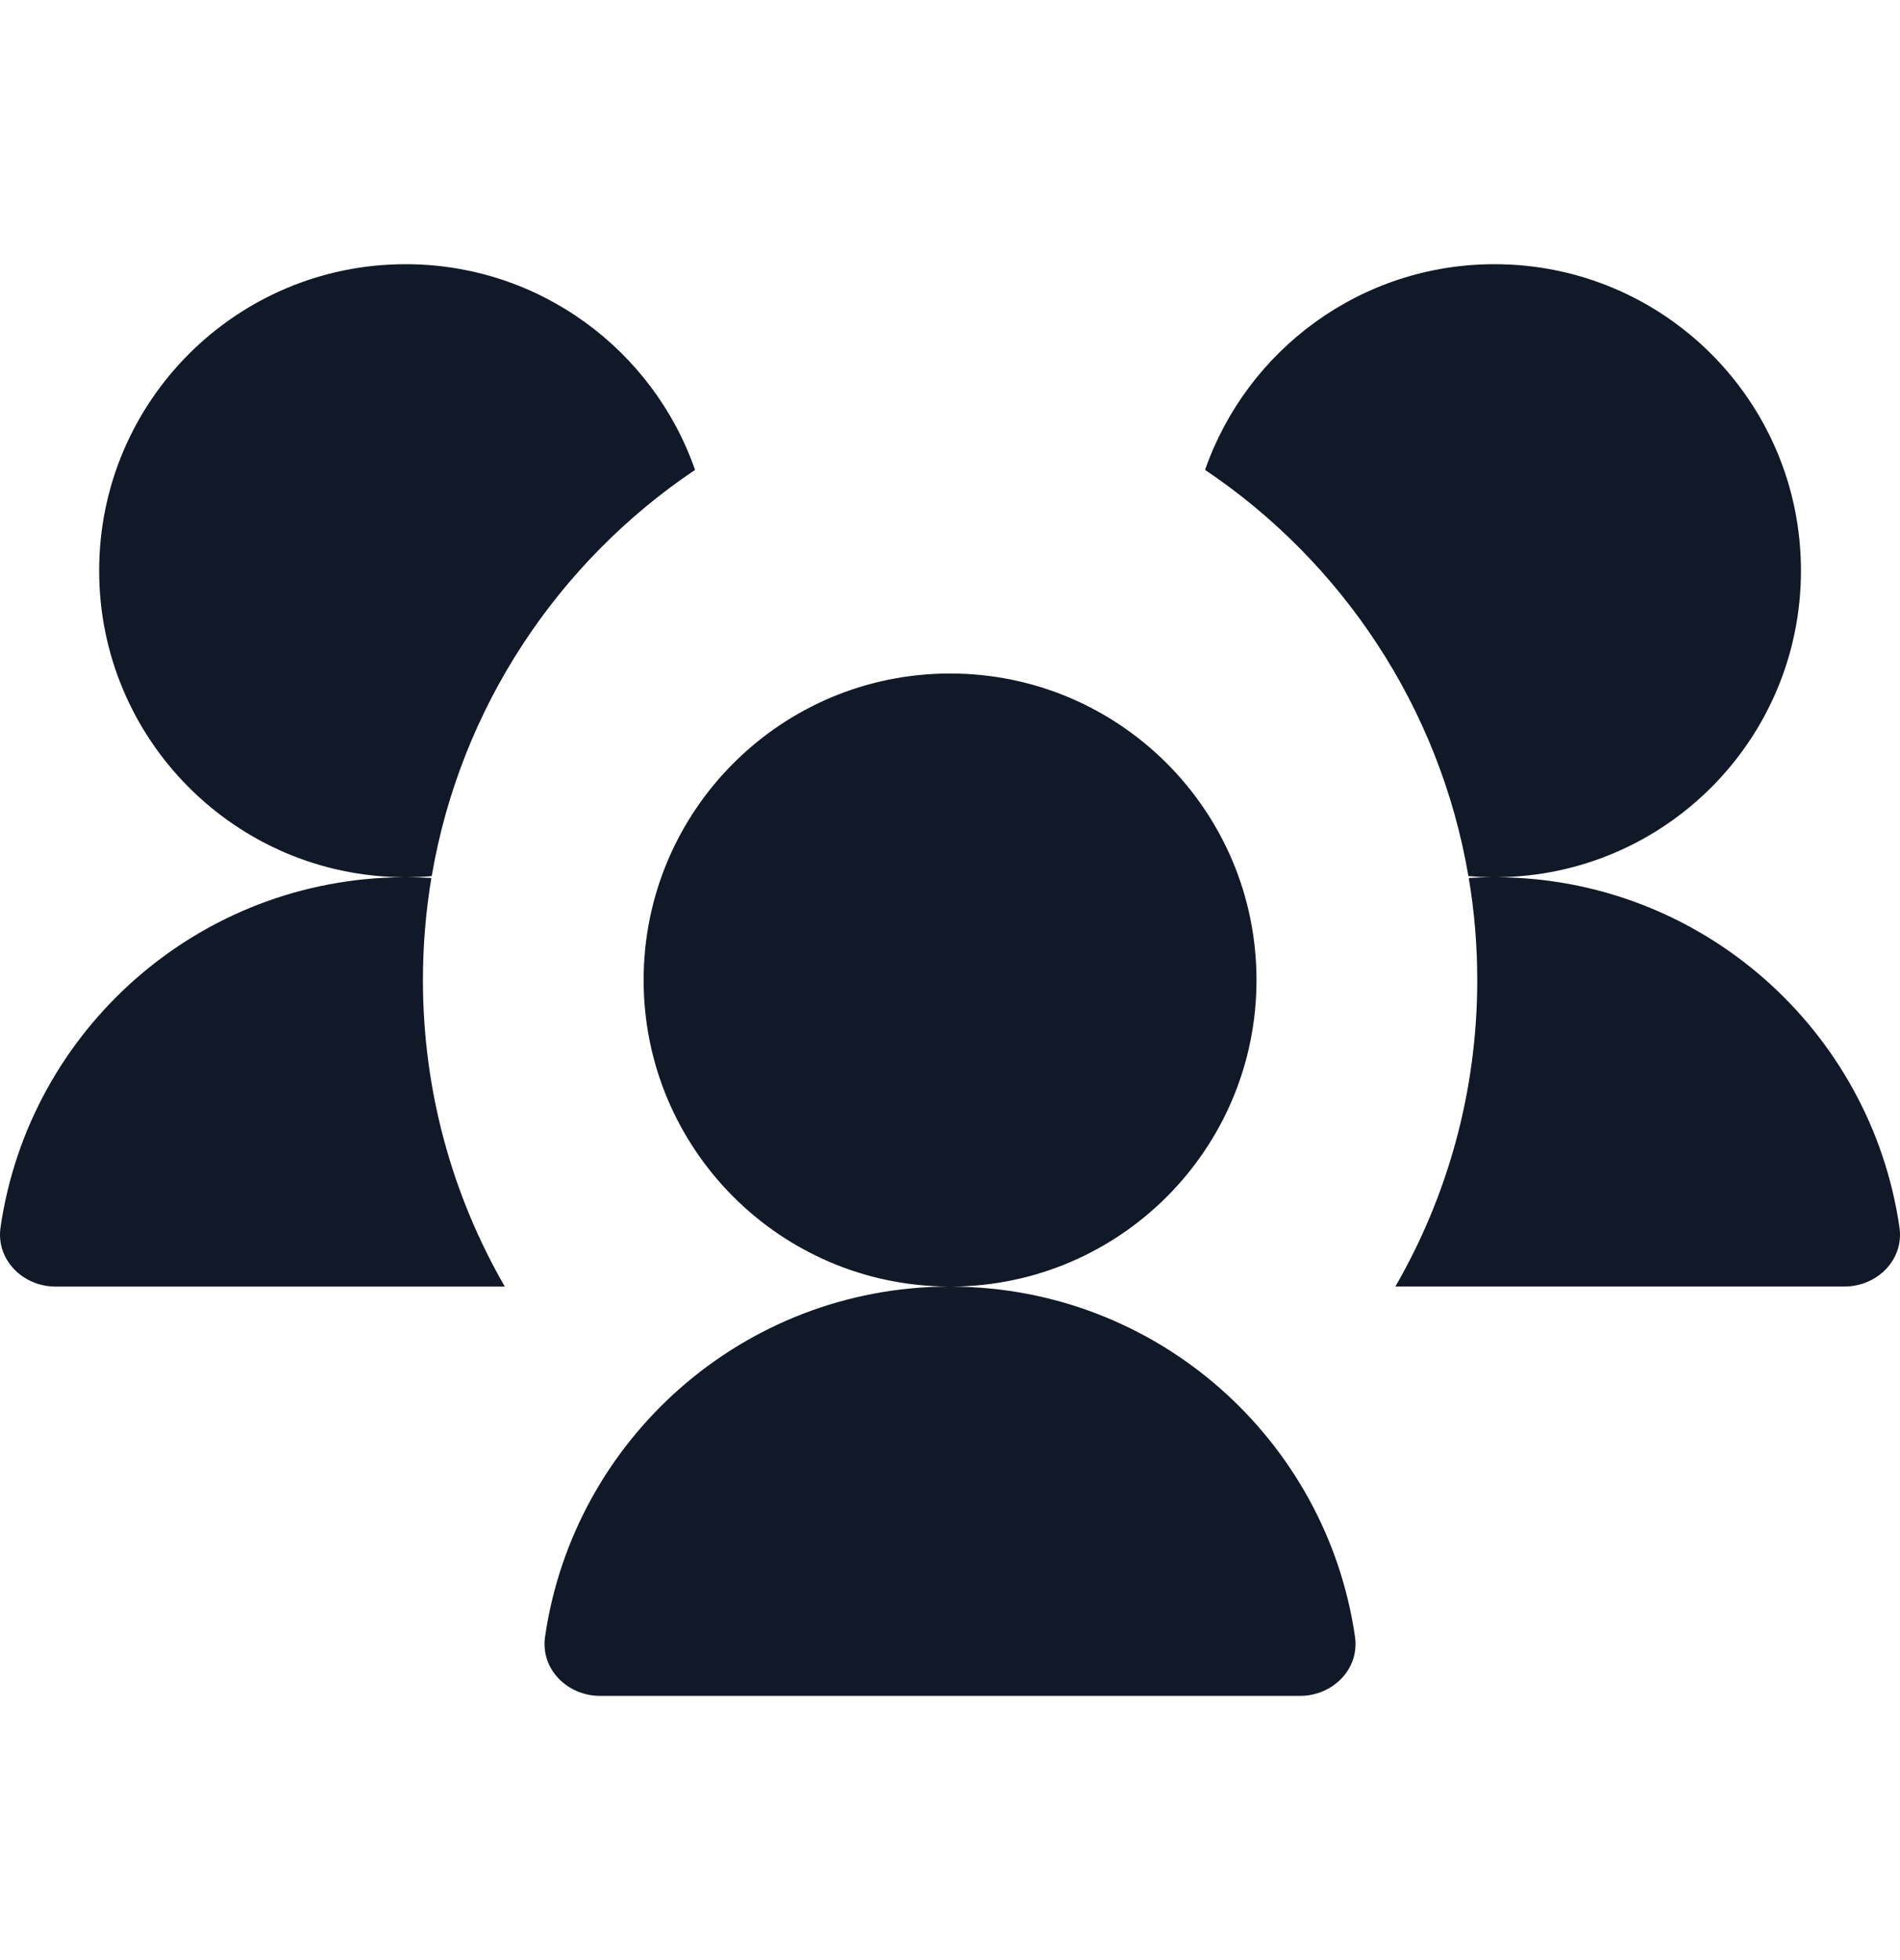 <svg width="32" height="33" viewBox="0 0 32 33" fill="none" xmlns="http://www.w3.org/2000/svg">
<path fill-rule="evenodd" clip-rule="evenodd" d="M6.857 14.769C6.997 14.768 7.135 14.762 7.271 14.75C7.756 11.906 9.403 9.458 11.706 7.911C11.004 5.895 9.086 4.448 6.831 4.448C3.981 4.448 1.67 6.758 1.67 9.608C1.67 12.449 3.966 14.754 6.804 14.769C3.348 14.782 0.491 17.338 0.009 20.664C-0.07 21.21 0.386 21.661 0.938 21.661H8.502C7.625 20.142 7.123 18.38 7.123 16.5C7.123 15.915 7.172 15.341 7.265 14.782C7.13 14.774 6.994 14.769 6.857 14.769ZM16.028 21.661C18.866 21.646 21.162 19.341 21.162 16.5C21.162 13.65 18.851 11.339 16.001 11.339C13.151 11.339 10.84 13.65 10.84 16.5C10.84 19.341 13.136 21.646 15.974 21.66C12.518 21.674 9.662 24.23 9.18 27.556C9.101 28.102 9.556 28.552 10.109 28.552H21.893C22.445 28.552 22.9 28.102 22.821 27.556C22.339 24.23 19.483 21.674 16.028 21.661ZM23.501 21.66H31.063C31.615 21.66 32.07 21.21 31.991 20.664C31.51 17.345 28.664 14.792 25.218 14.769C28.047 14.744 30.332 12.443 30.332 9.608C30.332 6.758 28.022 4.448 25.171 4.448C22.916 4.448 20.998 5.895 20.296 7.911C22.599 9.458 24.246 11.906 24.731 14.75C24.861 14.761 24.992 14.768 25.124 14.769C24.994 14.77 24.865 14.774 24.737 14.782C24.831 15.341 24.88 15.915 24.88 16.5C24.88 18.38 24.378 20.142 23.501 21.66Z" fill="#111827"/>
</svg>
